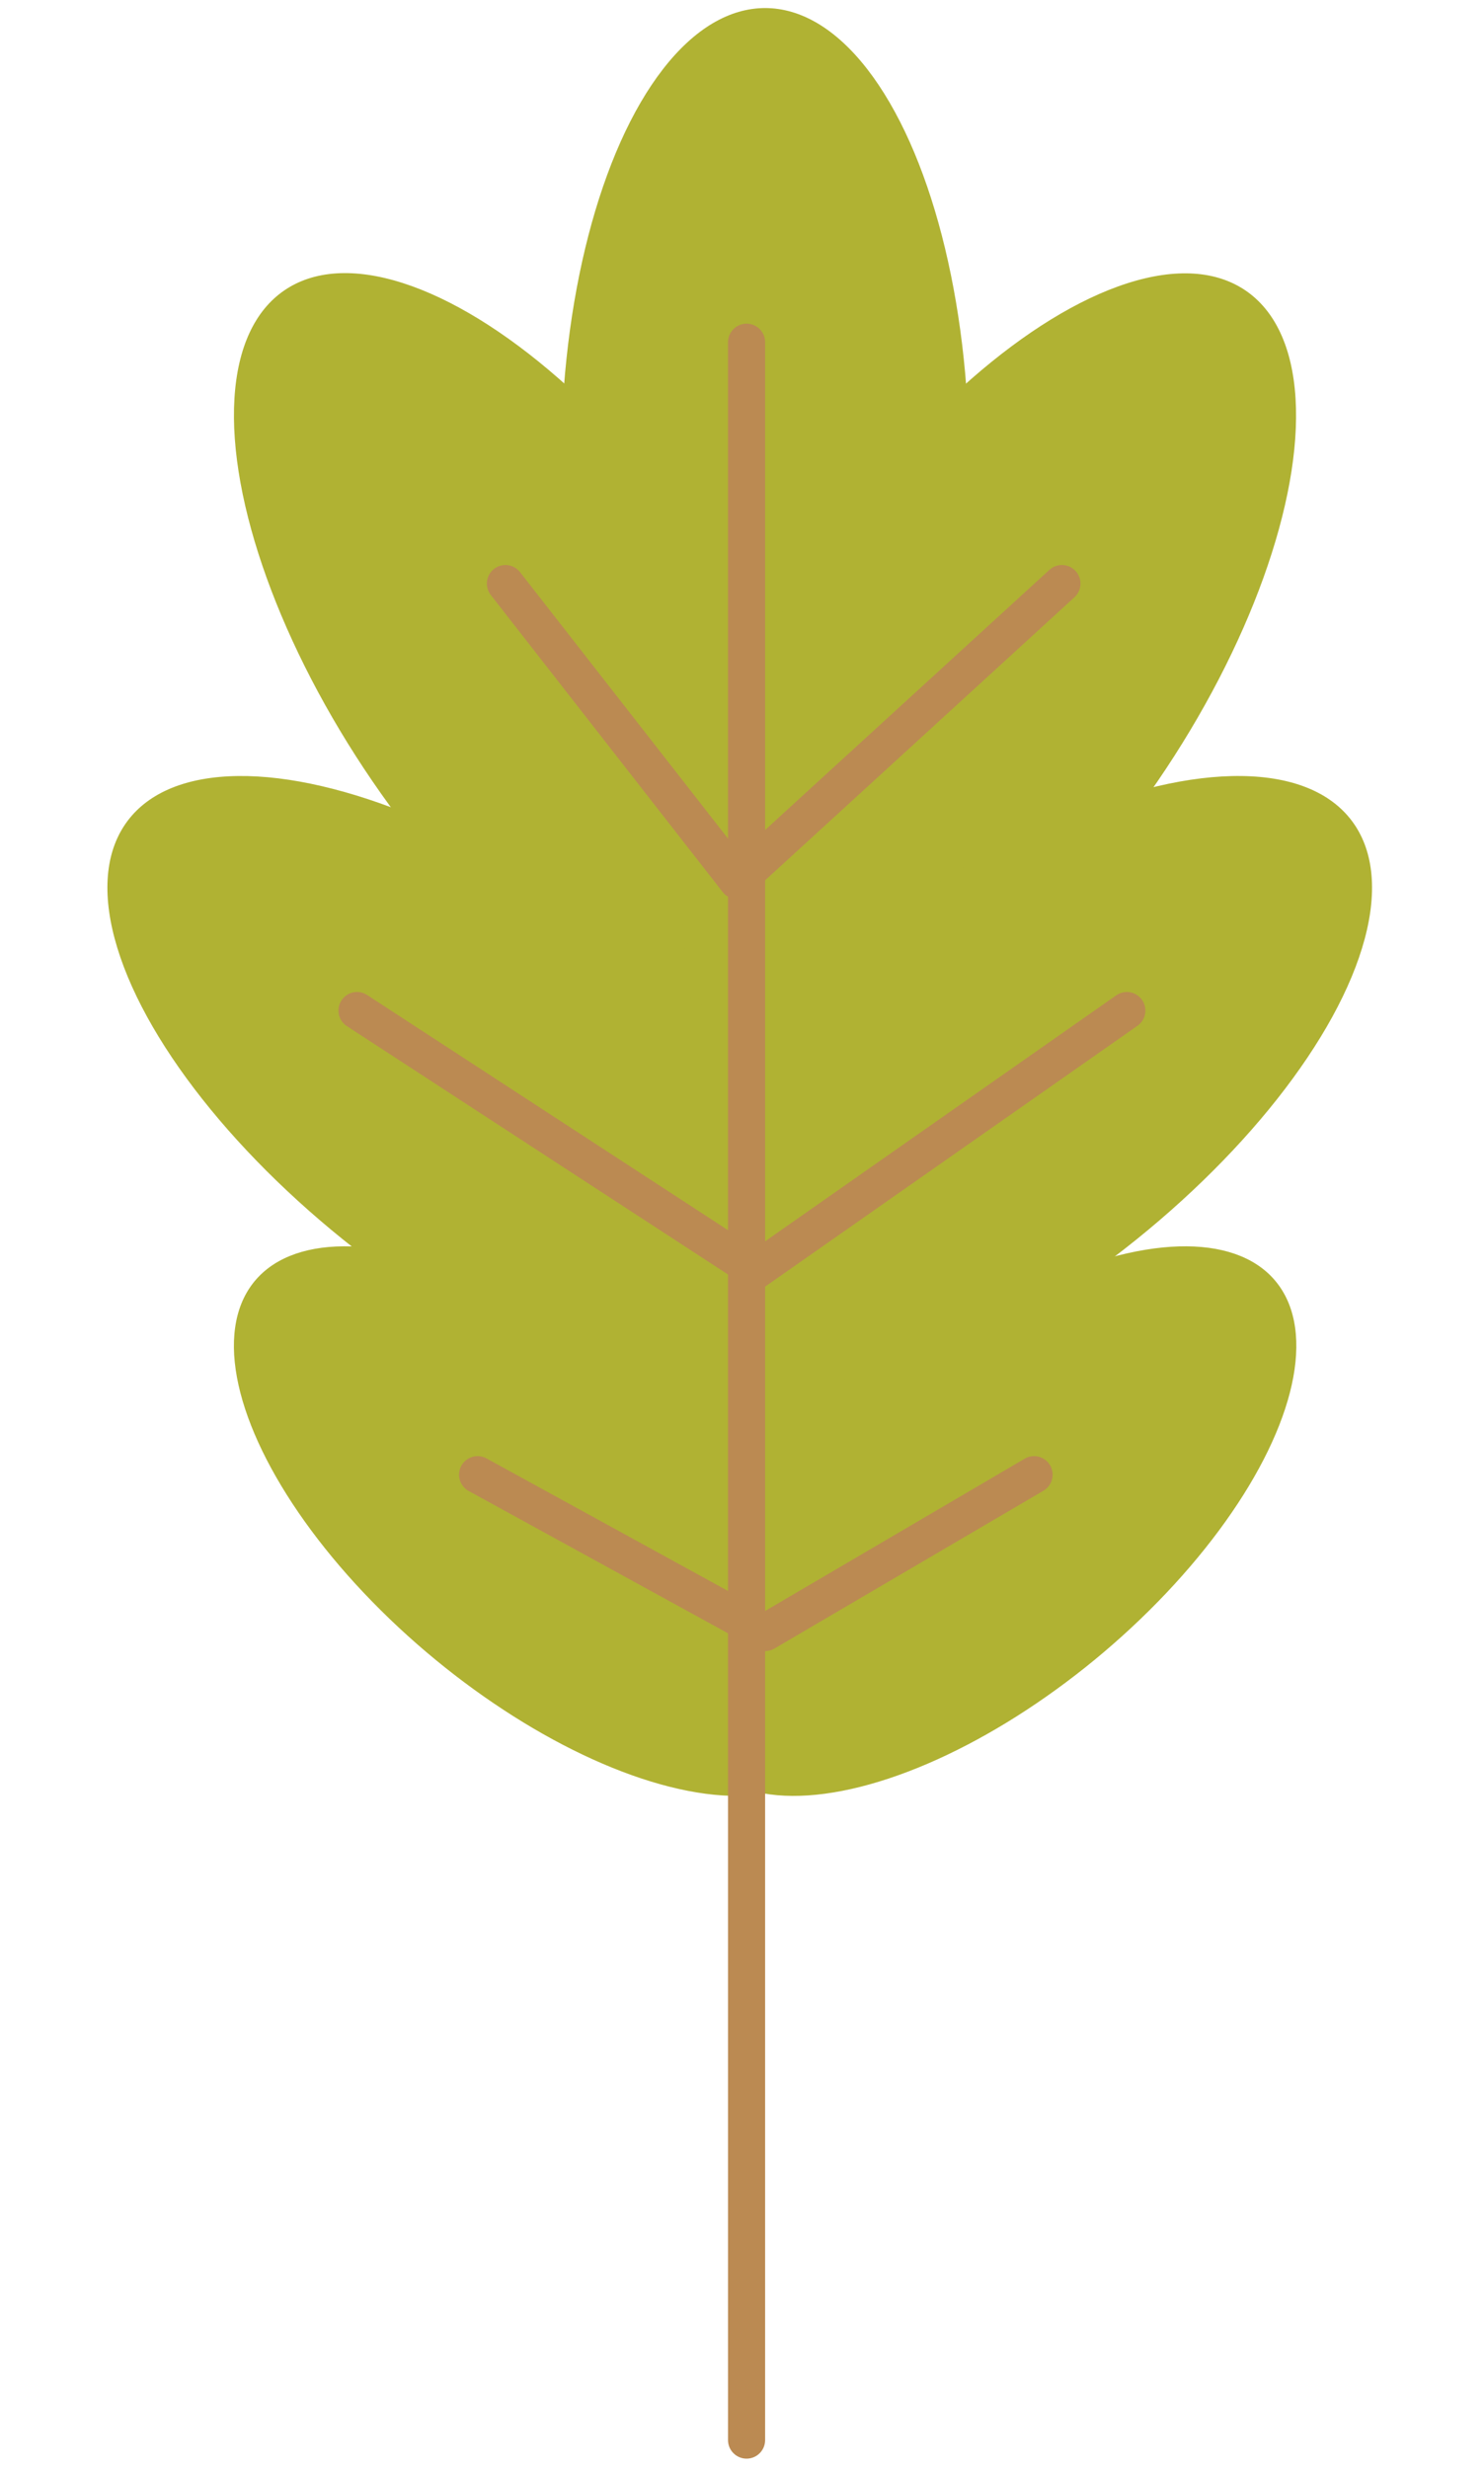 <svg width="80" height="133" viewBox="0 0 80 133" fill="none" xmlns="http://www.w3.org/2000/svg">
<ellipse cx="41.246" cy="24.934" rx="11" ry="24.5" fill="#B0B233"/>
<ellipse cx="41.246" cy="62.934" rx="11" ry="24.5" fill="#B0B233"/>
<ellipse cx="29.155" cy="35.867" rx="11" ry="24.5" transform="rotate(-34.362 29.155 35.867)" fill="#B0B233"/>
<ellipse rx="10.066" ry="19.788" transform="matrix(0.902 -0.432 0.699 0.715 29.155 81.934)" fill="#B0B233"/>
<ellipse rx="11" ry="24.5" transform="matrix(-0.825 -0.564 -0.564 0.825 53.337 35.867)" fill="#B0B233"/>
<ellipse rx="10.066" ry="19.788" transform="matrix(-0.902 -0.432 -0.699 0.715 53.337 81.934)" fill="#B0B233"/>
<ellipse rx="11" ry="24.5" transform="matrix(-0.604 -0.797 -0.797 0.604 53.338 58.999)" fill="#B0B233"/>
<ellipse cx="26.416" cy="58.999" rx="11" ry="24.5" transform="rotate(-52.844 26.416 58.999)" fill="#B0B233"/>
<path d="M40.246 18.434L40.246 131.434" stroke="#BB8A52" stroke-width="2" stroke-linecap="round" stroke-linejoin="round"/>
<path d="M27.246 31.434L39.746 47.434L57.246 31.434" stroke="#BB8A52" stroke-width="2" stroke-linecap="round" stroke-linejoin="round"/>
<path d="M60.746 54.434L40.746 68.434L19.246 54.434" stroke="#BB8A52" stroke-width="2" stroke-linecap="round" stroke-linejoin="round"/>
<path d="M55.746 79.434L41.246 87.934L25.746 79.434" stroke="#BB8A52" stroke-width="2" stroke-linecap="round" stroke-linejoin="round"/>
</svg>
